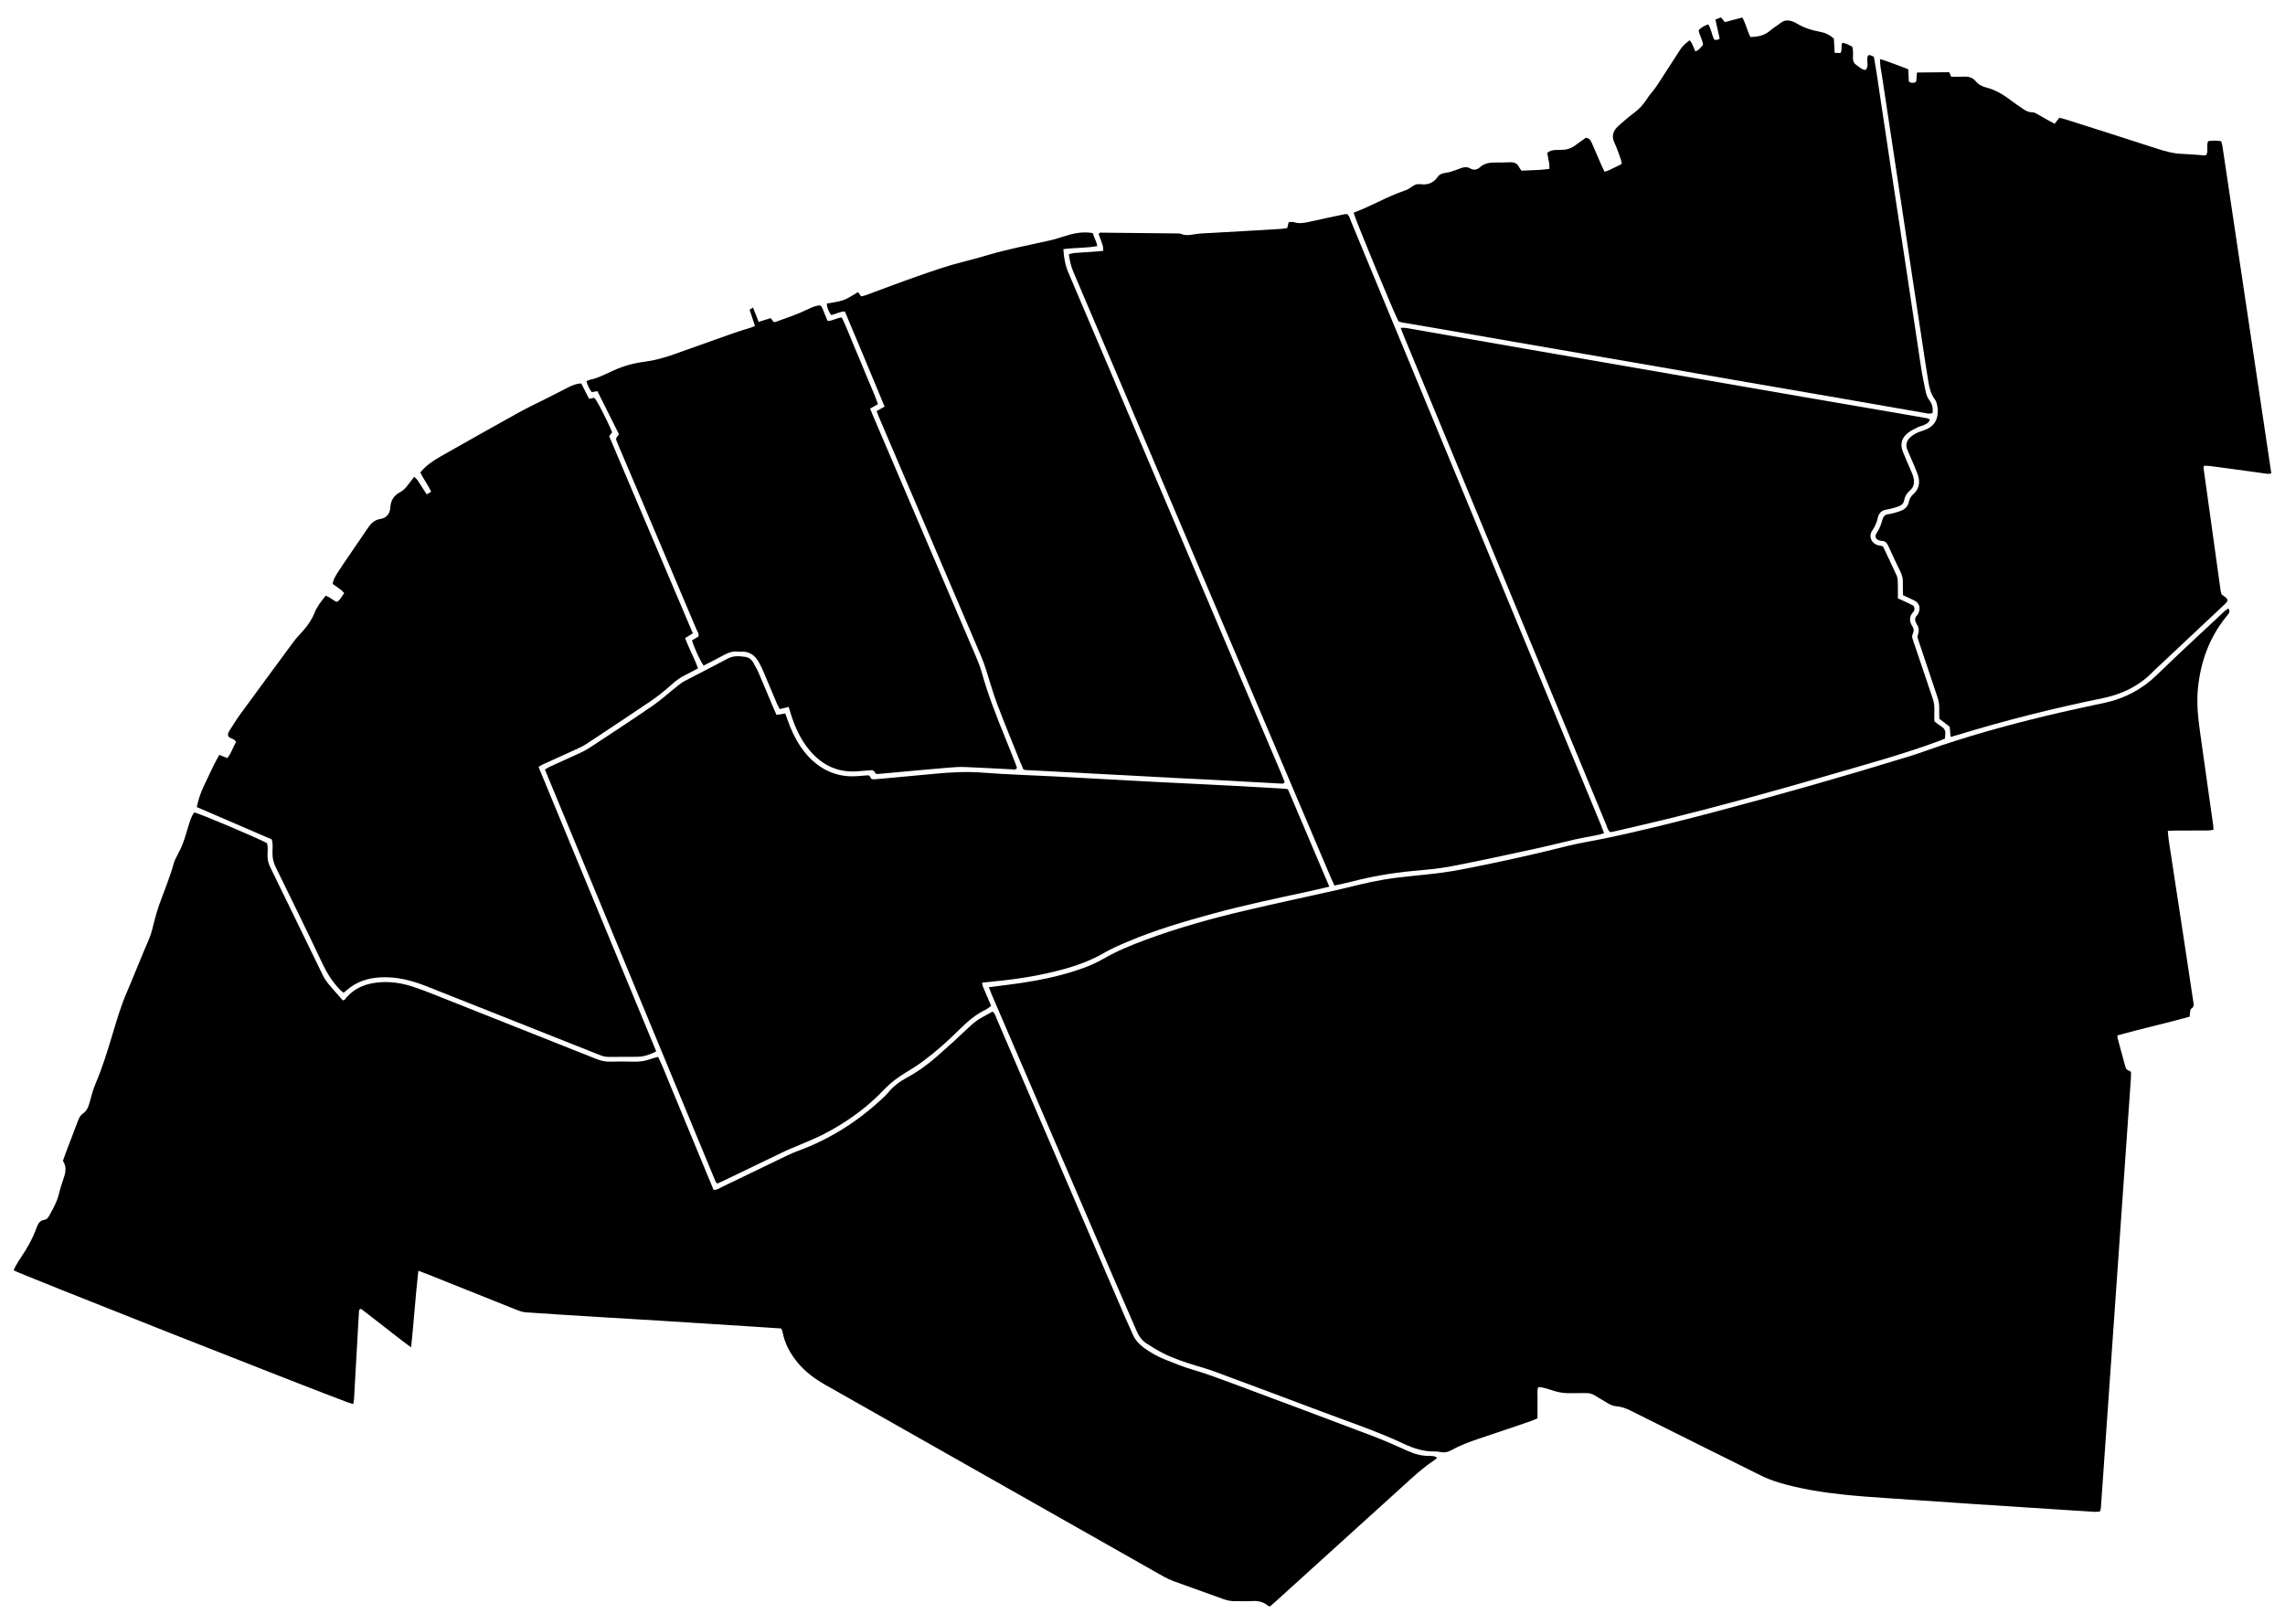 <!DOCTYPE svg PUBLIC "-//W3C//DTD SVG 1.1//EN" "http://www.w3.org/Graphics/SVG/1.1/DTD/svg11.dtd">
<svg xmlns="http://www.w3.org/2000/svg" xmlns:xlink="http://www.w3.org/1999/xlink" version="1.1" id="windsor_svg" x="0px" y="0px" viewBox="0 0 1407.419 1000.224" enable-background="new 0 0 1407.419 1000.224" xml:space="preserve" aspectratio="1.407">
<path fill-rule="evenodd" clip-rule="evenodd" d="M1304.168,637.824c0.106,0.91,0.104,1.535,0.26,2.118  c1.448,5.404,2.91,10.804,4.397,16.197c0.719,2.606,0.746,2.599,3.507,3.95c0.062,0.147,0.135,0.292,0.181,0.444  c0.045,0.15,0.089,0.31,0.085,0.464c-0.036,1.279-0.044,2.56-0.133,3.835c-6.138,87.916-12.282,175.831-18.431,263.746  c-0.033,0.477-0.12,0.954-0.228,1.421c-0.071,0.307-0.227,0.594-0.438,1.126c-0.976,0.058-2.063,0.228-3.137,0.167  c-5.749-0.328-11.495-0.707-17.241-1.079c-19.633-1.271-39.267-2.529-58.897-3.828c-16.917-1.119-33.834-2.254-50.746-3.448  c-9.092-0.643-18.193-1.233-27.255-2.188c-13.683-1.44-27.275-3.529-40.486-7.518c-3.651-1.103-7.276-2.464-10.692-4.154  c-26.791-13.256-53.536-26.603-80.269-39.976c-2.9-1.451-5.858-2.597-9.081-2.825c-2.008-0.143-3.675-0.925-5.331-1.937  c-2.592-1.585-5.261-3.044-7.829-4.664c-1.687-1.064-3.435-1.562-5.432-1.516c-3.357,0.079-6.721-0.053-10.078,0.041  c-3.233,0.09-6.324-0.41-9.44-1.303c-3.187-0.913-6.292-2.302-9.928-2.462c-0.89,2.06-0.445,4.129-0.508,6.122  c-0.07,2.237-0.016,4.479-0.016,6.719c0,2.072,0,4.145,0,6.4c-1.278,0.561-2.392,1.147-3.567,1.549  c-10.887,3.717-21.77,7.447-32.686,11.076c-5.778,1.92-11.45,4.081-16.787,7.01c-2.072,1.137-4.094,1.662-6.413,1.215  c-1.253-0.241-2.543-0.449-3.812-0.42c-6.893,0.16-13.146-1.929-19.321-4.823c-16.661-7.809-34.132-13.598-51.311-20.106  c-21.815-8.266-43.691-16.373-65.564-24.484c-3.588-1.331-7.289-2.363-10.955-3.477c-6.89-2.093-13.722-4.363-20.16-7.607  c-3.414-1.721-6.69-3.739-9.917-5.798c-2.892-1.846-4.923-4.446-6.299-7.657c-4.723-11.021-9.613-21.97-14.352-32.984  c-25.021-58.155-50.018-116.321-75.015-174.487c-0.617-1.436-1.14-2.912-1.78-4.562c5.926-0.758,11.478-1.404,17.011-2.188  c13.949-1.979,27.721-4.74,41.012-9.557c4.366-1.582,8.582-3.464,12.617-5.792c8.194-4.727,16.916-8.312,25.768-11.591  c20.113-7.451,40.738-13.196,61.591-18.097c18.665-4.388,37.428-8.362,56.135-12.572c7.014-1.578,13.967-3.436,20.999-4.923  c5.31-1.122,10.677-2.05,16.061-2.72c9.519-1.185,19.098-1.906,28.599-3.204c7.277-0.995,14.495-2.473,21.702-3.923  c18.33-3.69,36.564-7.803,54.699-12.375c6.963-1.756,14.093-2.843,21.136-4.287c23.802-4.882,47.349-10.835,70.831-17.038  c39.859-10.529,79.488-21.867,118.894-33.981c6.714-2.064,13.29-4.576,19.957-6.798c23.972-7.989,48.368-14.464,72.968-20.182  c9.182-2.134,18.424-4.01,27.631-6.035c12.32-2.708,22.916-8.4,32.033-17.28c13.521-13.169,27.447-25.921,41.218-38.833  c0.78-0.731,1.71-1.303,2.588-1.963c0.884,1.262,0.894,2.296,0.155,3.294c-0.57,0.771-1.211,1.489-1.809,2.239  c-10.079,12.631-15.293,27.147-17.009,43.112c-1.037,9.658,0.044,19.15,1.403,28.663c1.854,12.979,3.652,25.966,5.483,38.949  c0.804,5.699,1.639,11.394,2.432,17.094c0.129,0.926,0.115,1.871,0.181,3.055c-1.24,0.158-2.306,0.404-3.372,0.41  c-6.56,0.037-13.119,0.008-19.679,0.03c-1.573,0.006-3.146,0.126-5.073,0.208c0.241,2.285,0.373,4.305,0.676,6.299  c3.363,22.129,6.759,44.254,10.134,66.381c1.639,10.748,3.265,21.498,4.863,32.251c0.251,1.695,0.793,3.502-1.301,4.649  c-0.394,0.216-0.473,1.12-0.572,1.728c-0.152,0.928-0.197,1.874-0.317,3.126C1333.959,630.399,1319.007,633.644,1304.168,637.824z"/>
<path fill-rule="evenodd" clip-rule="evenodd" d="M119.651,500.449c3.517,0.741,37.412,15.072,44.821,18.933  c0.646,2.359,0.363,4.929,0.301,7.45c-0.065,2.636,0.527,4.998,1.682,7.363c10.869,22.27,21.662,44.577,32.527,66.849  c0.83,1.701,1.904,3.332,3.112,4.789c2.949,3.557,6.044,6.992,8.986,10.367c0.585-0.142,1.006-0.111,1.147-0.296  c5.812-7.586,13.858-10.461,23.033-10.902c7.133-0.344,14.039,1.029,20.712,3.363c6.633,2.32,13.151,4.973,19.687,7.562  c30.603,12.126,61.202,24.262,91.776,36.46c2.729,1.089,5.428,1.676,8.366,1.604c4.797-0.119,9.602-0.14,14.398,0.003  c3.57,0.106,6.993-0.32,10.341-1.57c1.471-0.549,3.024-0.88,4.834-1.394c3.278,6.749,5.777,13.635,8.635,20.359  c2.939,6.915,5.76,13.88,8.633,20.823c2.812,6.796,5.622,13.591,8.437,20.386c2.807,6.776,5.617,13.551,8.431,20.34  c2.155,0.198,3.573-0.993,5.091-1.721c13.402-6.43,26.768-12.932,40.165-19.37c2.3-1.105,4.66-2.109,7.054-2.993  c19.478-7.19,36.638-18.085,51.751-32.265c1.166-1.094,2.373-2.173,3.371-3.412c3.277-4.067,7.409-7.074,11.933-9.516  c6.662-3.595,12.704-8.05,18.359-13.014c6.611-5.802,13.135-11.712,19.498-17.782c2.694-2.571,5.509-4.828,8.809-6.524  c1.969-1.012,3.877-2.14,5.731-3.17c1.705,1.134,1.952,2.812,2.567,4.239c8.041,18.645,16.047,37.304,24.069,55.956  c18.507,43.034,37.016,86.066,55.536,129.095c1.327,3.084,2.841,6.089,4.112,9.194c1.513,3.695,4.078,6.45,7.24,8.749  c3.901,2.834,8.095,5.185,12.55,6.977c5.629,2.264,11.265,4.605,17.077,6.294c8.304,2.411,16.379,5.414,24.457,8.435  c28.587,10.687,57.188,21.339,85.725,32.157c7.613,2.885,15.082,6.178,22.501,9.54c4.165,1.889,8.382,3.015,12.946,3.061  c1.655,0.017,3.47-0.213,5.181,1.207c-0.79,0.618-1.37,1.137-2.012,1.563c-5.207,3.471-9.939,7.52-14.565,11.72  c-27.721,25.163-55.472,50.292-83.217,75.428c-1.062,0.961-2.164,1.879-3.161,2.742c-0.486-0.094-0.889-0.049-1.089-0.229  c-2.93-2.626-6.365-3.289-10.203-3.033c-3.345,0.223-6.719-0.024-10.076,0.068c-2.607,0.073-5.048-0.431-7.489-1.319  c-10.06-3.663-20.161-7.212-30.217-10.884c-2.239-0.817-4.448-1.806-6.521-2.979c-69.42-39.322-138.818-78.683-208.231-118.017  c-6.458-3.659-12.362-7.979-17.12-13.729c-4.552-5.502-7.931-11.598-9.275-18.704c-0.144-0.758-0.512-1.474-0.823-2.341  c-6.149-0.407-12.196-0.82-18.244-1.207c-13.249-0.849-26.5-1.681-39.749-2.523c-5.747-0.366-11.492-0.761-17.24-1.109  c-12.454-0.757-24.91-1.473-37.363-2.241c-15.007-0.927-30.015-1.849-45.014-2.894c-1.857-0.129-3.724-0.836-5.482-1.536  c-18.262-7.27-36.5-14.595-54.75-21.896c-1.75-0.7-3.526-1.339-5.701-2.161c-1.805,15.754-2.763,31.154-4.465,47.18  c-5.876-4.204-10.799-8.249-15.846-12.122c-5.068-3.889-10.104-7.82-14.981-11.601c-1.409,0.293-1.266,1.187-1.309,1.938  c-0.65,11.338-1.292,22.677-1.928,34.016c-0.367,6.548-0.71,13.098-1.095,19.645c-0.054,0.911-0.287,1.811-0.495,3.067  c-1.206-0.364-2.094-0.584-2.948-0.897c-24.656-9.057-201.708-78.98-206.2-81.473c0.349-0.804,0.633-1.684,1.088-2.463  c1.13-1.932,2.264-3.869,3.529-5.713c3.908-5.695,7.178-11.718,9.55-18.212c0.853-2.334,1.865-4.343,4.757-4.737  c1.478-0.201,2.41-1.477,3.113-2.792c2.181-4.082,4.56-8.05,5.681-12.64c0.909-3.721,2.106-7.379,3.326-11.015  c1.117-3.331,1.465-6.554-0.712-9.84c0.563-1.609,1.102-3.265,1.72-4.89c2.555-6.725,5.176-13.424,7.674-20.169  c0.639-1.725,1.536-3.176,3.022-4.196c2.263-1.555,3.211-3.791,3.909-6.35c1.132-4.154,2.216-8.374,3.905-12.315  c4.297-10.023,7.396-20.431,10.54-30.835c2.542-8.414,5-16.853,8.517-24.94c2.486-5.716,4.775-11.517,7.167-17.273  c2.144-5.162,4.227-10.353,6.489-15.463c1.701-3.843,2.439-7.933,3.52-11.94c0.789-2.926,1.597-5.856,2.602-8.713  c3.021-8.593,6.625-16.976,9.085-25.773c0.596-2.133,1.59-4.198,2.679-6.139c2.209-3.937,3.74-8.115,4.988-12.426  c0.667-2.303,1.354-4.601,2.104-6.878C117.421,504.572,118.194,502.309,119.651,500.449z"/>
<path fill-rule="evenodd" clip-rule="evenodd" d="M818.77,546.176c-4.892,1.135-9.065,2.165-13.268,3.067  c-19.531,4.194-39.084,8.297-58.367,13.552c-17.739,4.834-35.371,10.014-52.338,17.181c-5,2.112-10.034,4.265-14.716,6.979  c-7.968,4.621-16.474,7.758-25.282,10.154c-12.519,3.405-25.271,5.611-38.169,6.987c-3.808,0.406-7.618,0.789-11.719,1.214  c0.187,0.876,0.244,1.797,0.578,2.604c1.585,3.832,3.245,7.632,4.994,11.713c-1.144,0.814-2.063,1.686-3.15,2.207  c-6.139,2.945-11.223,7.199-16.021,11.99c-7.019,7.008-14.424,13.63-22.373,19.587c-3.317,2.485-6.812,4.769-10.386,6.873  c-5.269,3.102-10.011,6.698-14.273,11.175c-10.791,11.333-23.444,20.298-37.363,27.396c-5.397,2.752-11.092,4.919-16.656,7.344  c-2.342,1.021-4.733,1.934-7.035,3.037c-12.394,5.944-24.765,11.938-37.148,17.903c-1.42,0.684-2.872,1.304-4.301,1.95  c-0.478-0.572-0.89-0.883-1.061-1.295c-35.001-84.479-69.985-168.966-105.074-253.704c1.051-0.644,1.906-1.294,2.859-1.73  c6.248-2.862,12.534-5.642,18.77-8.528c2.022-0.937,4.024-1.976,5.881-3.202c12.947-8.545,25.95-17.012,38.727-25.806  c5.382-3.704,10.245-8.159,15.375-12.233c1.366-1.084,2.759-2.193,4.293-3c8.914-4.685,17.91-9.215,26.8-13.946  c3.512-1.869,7.169-1.491,10.747-0.993c1.964,0.273,3.841,1.631,4.916,3.56c1.165,2.09,2.364,4.18,3.309,6.373  c3.099,7.195,6.085,14.438,9.124,21.658c0.553,1.313,1.151,2.608,1.829,4.135c1.776-0.292,3.444-0.567,5.389-0.888  c0.556,1.549,1.093,3.017,1.611,4.491c1.973,5.605,4.467,10.956,7.804,15.889c2.706,3.999,5.852,7.604,9.665,10.594  c6.8,5.331,14.514,7.976,23.16,7.751c2.556-0.067,5.104-0.362,7.657-0.543c0.962-0.068,2.04-0.192,2.441,0.948  c0.479,1.357,1.475,1.542,2.654,1.442c3.505-0.299,7.01-0.613,10.513-0.937c8.759-0.812,17.518-1.622,26.274-2.451  c9.877-0.936,19.716-1.501,29.683-0.73c14.986,1.159,30.028,1.583,45.044,2.373c15.176,0.798,30.348,1.664,45.521,2.494  c6.709,0.367,13.417,0.734,20.127,1.071c15.178,0.763,30.357,1.48,45.533,2.268c9.905,0.515,19.805,1.119,29.705,1.695  c0.632,0.037,1.257,0.178,2.214,0.318C801.654,505.902,810.083,525.736,818.77,546.176z"/>
<path fill-rule="evenodd" clip-rule="evenodd" d="M167.424,517.099c-15.352-6.622-30.713-13.249-46.234-19.944  c1.012-4.668,2.389-8.864,4.325-12.89c2.007-4.173,3.931-8.386,5.964-12.545c1.109-2.269,2.37-4.463,3.572-6.71  c1.796,0.717,3.271,1.306,4.938,1.971c2.535-3.01,3.526-6.741,5.387-9.965c-0.97-1.994-3.105-1.832-4.599-3.232  c-0.724-1.143-0.233-2.471,0.573-3.721c2.165-3.357,4.227-6.793,6.579-10.015c10.938-14.981,21.955-29.904,32.963-44.833  c0.945-1.281,1.986-2.502,3.077-3.663c3.953-4.208,7.617-8.569,9.769-14.067c1.523-3.891,4.189-7.128,6.784-10.46  c2.636,0.592,4.344,2.73,6.912,3.75c2.148-1.093,2.993-3.415,4.565-5.435c-0.7-0.712-1.273-1.452-1.993-1.997  c-1.644-1.245-3.359-2.396-5.108-3.628c0.364-2.964,1.968-5.188,3.376-7.445c2.031-3.253,4.247-6.392,6.405-9.565  c3.957-5.817,7.955-11.607,11.884-17.443c1.93-2.866,4.066-5.024,7.854-5.597c3.65-0.552,5.823-3.306,6.008-7.094  c0.218-4.45,2.342-7.461,6.197-9.491c2.322-1.223,3.851-3.326,5.417-5.355c0.96-1.245,1.928-2.483,3.11-4.006  c0.893,0.915,1.63,1.474,2.116,2.202c1.853,2.778,3.625,5.61,5.548,8.612c1.015-0.583,1.789-1.028,2.717-1.562  c-1.803-4.308-4.717-7.784-6.625-11.969c3.443-4.198,7.785-7.153,12.341-9.744c15.978-9.083,31.984-18.117,48.059-27.026  c5.721-3.171,11.673-5.923,17.512-8.883c4.418-2.24,8.822-4.509,13.234-6.76c2.418-1.234,4.899-2.261,7.982-2.377  c1.569,3.093,3.146,6.203,4.805,9.473c1.167-0.232,2.201-0.438,3.148-0.626c1.154,0.473,7.883,13.481,11.066,21.266  c-0.54,0.688-1.109,1.413-1.85,2.355c8.586,20.237,17.193,40.525,25.803,60.812c8.548,20.144,17.1,40.287,25.741,60.645  c-1.625,1-3.065,1.887-4.75,2.923c2.28,6.31,5.6,12.124,7.938,18.643c-2.762,1.464-5.241,2.887-7.813,4.113  c-3.209,1.53-5.935,3.62-8.585,6c-3.916,3.518-8.038,6.871-12.387,9.831c-13.217,8.993-26.576,17.778-39.908,26.602  c-1.589,1.052-3.307,1.939-5.042,2.736c-6.97,3.198-13.974,6.321-20.954,9.498c-1.125,0.512-2.189,1.157-3.559,1.888  c12.173,29.431,24.258,58.65,36.343,87.87c12.032,29.088,24.064,58.176,36.175,87.452c-3.648,1.795-7.225,3.167-11.067,3.276  c-6.233,0.177-12.475-0.007-18.712,0.08c-2.007,0.027-3.755-0.648-5.532-1.354c-20.194-8.012-40.385-16.03-60.578-24.046  c-15.292-6.07-30.578-12.159-45.882-18.202c-8.997-3.554-18.239-5.895-28.026-5.387c-8.074,0.42-15.353,2.843-21.407,8.403  c-0.351,0.321-0.748,0.593-1.39,1.097c-0.65-0.539-1.395-1.053-2.015-1.688c-4.624-4.727-8.082-10.163-10.928-16.175  c-9.437-19.935-19.144-39.742-28.857-59.544c-1.386-2.826-2.046-5.624-1.979-8.738C167.887,522.728,168.196,519.995,167.424,517.099  z"/>
<path fill-rule="evenodd" clip-rule="evenodd" d="M1158.075,36.379c6.11,1.965,11.594,4.08,17.308,6.3  c0.117,2.538,0.234,5.056,0.348,7.512c1.404,1.195,2.768,0.832,4.069,0.54c0.224-0.375,0.491-0.626,0.519-0.902  c0.171-1.718,0.288-3.441,0.422-5.161c0.267,0.024,19.65-0.159,19.837-0.19c0.348,0.791,0.713,1.621,1.215,2.762  c2.576,0,5.286,0.102,7.986-0.027c2.899-0.139,5.324,0.557,7.215,2.913c1.667,2.078,4.067,3.16,6.535,3.8  c5.859,1.521,10.804,4.642,15.529,8.25c1.905,1.455,3.911,2.776,5.873,4.157c2.099,1.477,4.168,2.891,6.958,2.842  c1.021-0.018,2.11,0.647,3.075,1.174c2.666,1.454,5.276,3.009,7.92,4.503c0.809,0.457,1.653,0.85,2.667,1.367  c0.988-1.285,1.838-2.39,2.839-3.691c1.334,0.348,2.709,0.641,4.043,1.065c18.873,6.013,37.756,11.994,56.598,18.104  c4.734,1.535,9.445,2.856,14.463,3.047c4.791,0.182,9.571,0.64,14.358,0.956c0.3,0.02,0.612-0.146,1.097-0.271  c1.469-2.521-0.154-5.592,1.141-8.484c2.604-0.429,5.249-0.425,8.022,0.05c0.267,1.002,0.601,1.898,0.739,2.824  c10.045,67.172,20.073,134.347,30.146,201.805c-1.006,0.099-1.777,0.322-2.506,0.225c-10.456-1.401-20.906-2.847-31.358-4.276  c-2.504-0.342-5.01-0.675-7.306-0.701c-0.346,0.379-0.481,0.478-0.544,0.61c-0.065,0.139-0.104,0.317-0.082,0.468  c3.521,25.331,7.045,50.661,10.585,75.989c0.109,0.782,0.393,1.539,0.566,2.2c4.739,3.427,4.755,3.443,0.658,7.293  c-13.286,12.487-26.586,24.961-39.881,37.44c-0.933,0.876-1.912,1.707-2.795,2.63c-8.593,8.983-19.223,14.131-31.267,16.59  c-30.076,6.14-59.815,13.608-89.171,22.591c-1.365,0.417-2.745,0.784-4.431,1.262c-0.188-2.114-0.353-3.985-0.554-6.253  c-1.918-1.476-4.048-3.115-6.398-4.923c-0.03-1.983-0.153-4.048-0.069-6.104c0.105-2.602-0.361-5.068-1.188-7.521  c-3.929-11.661-7.802-23.341-11.737-35c-0.372-1.101-0.642-2.116-0.19-3.239c0.909-2.265,0.499-4.463-0.717-6.434  c-1.241-2.013-1.521-3.765,0.284-5.592c0.533-0.539,0.881-1.35,1.096-2.099c0.917-3.192-0.139-5.512-3.181-7.02  c-2.129-1.055-4.301-2.026-6.662-3.133c-0.042-2.661-0.157-5.199-0.098-7.733c0.054-2.291-0.378-4.396-1.392-6.474  c-2.595-5.314-5.128-10.661-7.541-16.06c-0.876-1.96-2.011-3.201-4.257-3.188c-0.467,0.002-0.947-0.156-1.401-0.302  c-2.173-0.698-2.928-2.526-1.583-4.483c1.758-2.558,2.822-5.36,3.591-8.312c0.49-1.881,1.494-3.093,3.565-3.316  c1.264-0.136,2.515-0.464,3.745-0.803c1.38-0.379,2.755-0.803,4.088-1.322c2.536-0.985,4.333-2.706,4.875-5.468  c0.386-1.962,1.337-3.537,2.821-4.866c4.231-3.79,4.092-8.395,2.219-13.183c-1.514-3.869-3.238-7.655-4.869-11.478  c-0.376-0.882-0.754-1.764-1.122-2.65c-1.188-2.86-0.499-5.334,1.641-7.437c1.736-1.706,3.821-2.864,6.129-3.646  c1.511-0.512,3.052-0.984,4.479-1.68c4.292-2.094,6.394-5.649,6.494-10.374c0.062-2.922-0.332-5.893-2.053-8.251  c-2.272-3.116-3.074-6.664-3.688-10.254c-1.376-8.035-2.523-16.109-3.751-24.168c-2.119-13.907-4.239-27.813-6.34-41.723  c-2.077-13.752-4.127-27.508-6.198-41.261c-2.024-13.437-4.06-26.871-6.093-40.306c-2.128-14.067-4.276-28.132-6.376-42.204  C1158.614,42.871,1157.827,40.081,1158.075,36.379z"/>
<path fill-rule="evenodd" clip-rule="evenodd" d="M821.944,545.494c-0.823-1.793-1.518-3.213-2.135-4.664  c-35.695-83.997-71.385-167.996-107.076-251.994c-17.189-40.454-34.369-80.913-51.603-121.348c-1.456-3.417-2.32-6.911-2.752-10.895  c1.148-0.27,2.165-0.647,3.205-0.729c4.941-0.388,9.89-0.692,14.835-1.037c0.933-0.065,1.861-0.183,3.15-0.312  c-0.136-1.292-0.078-2.382-0.387-3.356c-0.765-2.412-1.698-4.771-2.481-6.925c0.696-1.244,1.571-0.917,2.293-0.91  c15.191,0.143,30.383,0.306,45.573,0.48c0.954,0.011,2-0.076,2.845,0.27c2.821,1.156,5.552,0.73,8.441,0.224  c3.29-0.576,6.681-0.599,10.031-0.797c7.503-0.445,15.009-0.841,22.513-1.272c6.865-0.395,13.73-0.794,20.593-1.228  c1.264-0.08,2.517-0.334,3.869-0.521c0.286-1.169,0.546-2.229,0.886-3.614c0.989-0.029,2.139-0.346,3.085-0.039  c3.028,0.982,5.935,0.646,8.959-0.046c7.475-1.711,14.989-3.247,22.492-4.832c0.452-0.096,0.943-0.013,1.618-0.013  c1.325,1.3,1.755,3.215,2.471,4.94c13.103,31.595,26.169,63.205,39.253,94.809c38.148,92.15,76.303,184.299,114.447,276.452  c0.665,1.606,1.232,3.253,1.916,5.069c-1.987,0.778-3.821,1.166-5.677,1.515c-4.082,0.766-8.183,1.46-12.232,2.376  c-8.1,1.832-16.142,3.923-24.257,5.675c-17.334,3.742-34.657,7.554-52.069,10.893c-7.986,1.532-16.159,2.169-24.273,2.938  c-12.439,1.178-24.69,3.308-36.779,6.446C829.311,543.927,825.871,544.606,821.944,545.494z"/>
<path fill-rule="evenodd" clip-rule="evenodd" d="M1188.708,258.446c-0.641,2.129-2.354,2.75-3.913,3.466  c-1.156,0.531-2.481,0.707-3.606,1.284c-2.119,1.088-4.342,2.111-6.173,3.592c-3.863,3.123-4.755,6.993-2.914,11.591  c1.544,3.857,3.249,7.65,4.87,11.477c0.499,1.177,1.06,2.342,1.406,3.565c0.922,3.258,0.839,6.335-2.006,8.755  c-1.893,1.61-3.127,3.588-3.534,6.079c-0.283,1.729-1.396,2.859-2.978,3.479c-1.33,0.522-2.698,0.963-4.076,1.347  c-1.229,0.342-2.483,0.621-3.744,0.813c-3.035,0.464-4.807,2.082-5.459,5.165c-0.595,2.814-1.76,5.4-3.435,7.839  c-2.405,3.503-0.536,7.84,3.591,8.954c0.461,0.125,0.944,0.168,1.412,0.273c0.462,0.103,0.917,0.236,1.619,0.42  c2.811,5.941,5.735,11.967,8.488,18.069c0.565,1.252,0.641,2.788,0.683,4.2c0.097,3.184,0.03,6.373,0.03,9.775  c1.863,0.846,3.599,1.616,5.318,2.42c1.302,0.608,2.618,1.199,3.863,1.911c0.922,0.528,1.284,1.959,0.901,2.979  c-0.111,0.296-0.217,0.629-0.426,0.849c-2.718,2.861-2.844,5.865-0.693,9.129c0.931,1.413,1.019,3.037,0.22,4.58  c-0.659,1.272-0.354,2.433,0.071,3.687c4.058,11.953,8.063,23.923,12.123,35.875c0.782,2.302,1.188,4.619,1.104,7.055  c-0.083,2.388-0.019,4.78-0.019,7.247c1.536,1.152,2.869,2.305,4.348,3.221c1.85,1.146,2.649,2.67,2.375,4.813  c-0.099,0.78-0.099,1.574-0.158,2.612c-1.494,0.593-2.938,1.201-4.406,1.742c-21.458,7.902-43.506,13.921-65.433,20.308  c-33.743,9.829-67.614,19.213-101.754,27.588c-11.015,2.702-22.08,5.201-33.125,7.783c-0.459,0.107-0.941,0.111-1.466,0.169  c-1.58-1.086-1.842-2.94-2.493-4.512c-13.231-31.889-26.416-63.797-39.622-95.696c-28.305-68.378-56.617-136.753-84.923-205.132  c-0.665-1.608-1.271-3.24-2.054-5.244c1.317,0,2.24-0.133,3.115,0.019c24.875,4.323,49.743,8.692,74.617,13.018  c29.599,5.147,59.203,10.262,88.805,15.391c27.555,4.775,55.106,9.562,82.664,14.321c22.991,3.971,45.987,7.908,68.981,11.861  c2.048,0.352,4.101,0.675,6.137,1.087C1187.617,257.79,1188.139,258.174,1188.708,258.446z"/>
<path fill-rule="evenodd" clip-rule="evenodd" d="M937.187,105.14c3.792-0.166,7.453-0.292,11.109-0.5  c1.906-0.108,3.805-0.359,6.003-0.574c0-1.084,0.115-2.001-0.022-2.878c-0.371-2.351-0.851-4.685-1.274-6.954  c1.597-1.468,3.312-1.75,5.071-1.844c1.276-0.068,2.559-0.024,3.838-0.051c3.129-0.064,5.948-0.981,8.469-2.893  c2.154-1.634,4.4-3.145,6.444-4.595c2.38,0.321,3.091,1.937,3.793,3.567c1.897,4.405,3.79,8.812,5.705,13.209  c0.567,1.303,1.201,2.578,1.897,4.064c2.062-0.164,3.64-1.308,5.332-2.059c1.74-0.773,3.416-1.69,5.338-2.653  c-0.189-1-0.24-1.938-0.549-2.783c-1.258-3.455-2.38-6.983-3.954-10.292c-2.08-4.371-0.591-7.656,2.731-10.604  c2.988-2.653,6.019-5.28,9.219-7.667c3.263-2.432,5.952-5.275,8.095-8.73c1.171-1.886,2.699-3.548,4.043-5.329  c0.862-1.142,1.734-2.282,2.514-3.48c4.704-7.24,9.383-14.497,14.069-21.748c1.414-2.187,3.386-3.791,5.637-5.561  c0.521,0.701,1.061,1.237,1.37,1.884c0.756,1.578,1.405,3.207,2.171,4.987c2.255-0.68,3.29-2.487,4.713-3.984  c-0.234-3.161-2.12-5.743-2.689-8.99c1.436-1.785,3.529-2.803,5.854-3.702c2.044,2.829,2.083,6.404,3.805,9.464  c0.616,0.038,1.235,0.162,1.828,0.085c0.434-0.055,0.833-0.373,1.481-0.687c-0.866-3.864-1.729-7.719-2.645-11.802  c1.173-0.458,2.178-0.852,3.44-1.346c0.77,0.961,1.514,1.891,2.345,2.929c3.594-0.954,7.112-1.888,10.791-2.864  c2.239,3.864,2.94,8.221,5.063,12.066c4.32-0.197,8.3-0.789,11.696-3.693c2.18-1.864,4.708-3.316,6.971-5.091  c2.124-1.666,4.381-1.747,6.783-0.974c0.908,0.292,1.83,0.638,2.633,1.138c4.41,2.746,9.221,4.355,14.303,5.275  c3.191,0.578,6.146,1.717,8.957,4.338c0.145,2.568,0.312,5.543,0.489,8.707c1.345,0.06,2.416,0.108,3.502,0.156  c1.436-1.954,0.147-4.237,1.186-6.268c2.238,0.144,4.091,1.375,6.045,2.256c0.922,2.482,0.478,4.901,0.517,7.264  c0.029,1.754,0.568,3.05,2.073,4.028c1.833,1.19,3.278,3.077,5.742,3.118c2.471-2.66,0.077-6.018,1.461-8.859  c1.345-0.876,2.241,0.413,3.604,0.656c0.602,3.562,1.236,7.001,1.757,10.458c2.714,18.024,5.371,36.057,8.1,54.08  c3.039,20.078,6.161,40.143,9.198,60.221c3.349,22.133,6.604,44.28,9.988,66.407c0.796,5.207,1.885,10.371,2.964,15.528  c0.39,1.86,1.126,3.594,2.35,5.184c1.698,2.204,2.13,4.843,1.864,7.575c-1.854,0.875-3.438,0.307-4.953,0.045  c-19.217-3.32-38.42-6.714-57.635-10.048c-17.48-3.033-34.974-5.999-52.457-9.025c-17.482-3.026-34.957-6.1-52.438-9.135  c-15.592-2.707-31.188-5.387-46.781-8.081c-15.595-2.694-31.189-5.383-46.781-8.086c-13.859-2.403-27.715-4.83-41.574-7.23  c-8.032-1.391-16.071-2.743-24.104-4.134c-0.779-0.135-1.534-0.418-2.207-0.606c-2.216-3.623-26.819-63.115-27.657-66.82  c0.1-0.125,0.174-0.32,0.302-0.367c10.659-3.904,20.431-9.865,31.226-13.47c1.628-0.543,3.153-1.54,4.562-2.554  c1.371-0.987,2.76-1.555,4.438-1.382c0.159,0.016,0.322-0.007,0.479,0.015c4.515,0.624,8.132-0.72,10.801-4.585  c1.132-1.638,2.928-2.181,4.982-2.418c2.175-0.25,4.283-1.128,6.403-1.791c1.062-0.332,2.071-0.838,3.129-1.189  c1.874-0.623,3.682-0.772,5.529,0.324c2.019,1.197,4.203,0.76,5.791-0.681c2.722-2.471,5.862-3.037,9.319-3.003  c3.038,0.03,6.082,0,9.116-0.147c2.645-0.128,4.712,0.567,5.863,3.153C936.013,103.679,936.48,104.152,937.187,105.14z"/>
<path xmlns="http://www.w3.org/2000/svg" fill-rule="evenodd" clip-rule="evenodd" d="M539.928,253.233c1.663-0.932,3.155-1.768,4.931-2.763  c-8.126-19.645-16.243-39.057-24.472-58.597c-3.093-0.076-5.554,1.784-8.564,2.165c-1.302-2.18-2.514-4.313-2.548-7.041  c3.585-0.717,7.144-1.013,10.379-2.195c3.092-1.129,5.846-3.179,8.866-4.891c0.642,0.921,1.163,1.669,1.843,2.644  c0.809-0.181,1.731-0.282,2.578-0.592c10.798-3.956,21.531-8.094,32.391-11.872c9.194-3.198,18.379-6.456,27.855-8.795  c5.58-1.378,11.112-2.961,16.631-4.574c12.129-3.544,24.549-5.824,36.85-8.62c3.104-0.705,6.15-1.687,9.185-2.662  c5.528-1.776,11.108-2.906,17.185-1.863c0.776,2,1.601,4.064,2.373,6.146c0.21,0.568,0.266,1.193,0.41,1.875  c-6.898,1.287-13.808,0.906-20.845,1.873c0.248,5.36,1.23,10.128,3.176,14.701c5.255,12.354,10.522,24.702,15.772,37.057  c38.501,90.604,76.999,181.21,115.492,271.818c0.677,1.594,1.278,3.22,1.842,4.648c-0.549,1.234-1.417,1.029-2.166,0.989  c-13.571-0.734-27.141-1.5-40.712-2.226c-8.462-0.452-16.929-0.826-25.392-1.272c-15.489-0.816-30.976-1.663-46.463-2.49  c-8.144-0.435-16.288-0.855-24.432-1.28c-6.706-0.35-13.413-0.691-20.119-1.054c-0.469-0.025-0.931-0.195-1.614-0.345  c-0.646-1.513-1.363-3.106-2.012-4.726c-4.751-11.87-9.659-23.681-14.164-35.643c-2.643-7.017-4.611-14.287-6.939-21.425  c-0.84-2.578-1.729-5.151-2.794-7.643c-20.893-48.946-41.815-97.878-62.726-146.817C541.104,256.312,540.56,254.831,539.928,253.233  z"/>
<path fill-rule="evenodd" clip-rule="evenodd" d="M381.262,267.531c-4.456-8.905-8.816-17.618-13.311-26.601  c-1.137,0.202-2.168,0.384-3.446,0.61c-1.543-1.919-2.633-4.135-3.285-6.716c0.693-0.31,1.243-0.684,1.845-0.805  c5.237-1.062,9.909-3.556,14.7-5.743c6.147-2.805,12.546-4.599,19.271-5.45c6.032-0.763,11.901-2.388,17.637-4.417  c12.652-4.477,25.279-9.023,37.937-13.481c3.313-1.167,6.709-2.098,10.058-3.169c0.722-0.231,1.4-0.599,2.346-1.013  c-1.117-3.36-2.163-6.507-3.301-9.93c0.607-0.404,1.196-0.796,2.083-1.387c1.222,3.104,2.312,5.872,3.484,8.851  c2.655-0.828,5.04-1.572,7.446-2.323c0.677,0.897,1.236,1.638,1.761,2.334c0.383,0.042,0.723,0.183,0.979,0.091  c6.766-2.427,13.585-4.706,20.079-7.845c2.417-1.168,4.886-2.387,7.759-2.373c1.461,1.225,1.68,3.055,2.383,4.617  c0.715,1.589,1.354,3.212,2.062,4.905c3.1,0.107,5.508-1.978,8.762-2.098c2.761,5.591,4.947,11.582,7.452,17.427  c2.582,6.024,5.089,12.082,7.576,18.146c2.414,5.884,5.096,11.664,7.248,17.817c-1.67,0.933-3.151,1.76-4.854,2.712  c0.673,1.663,1.237,3.127,1.854,4.569c21.115,49.393,42.243,98.781,63.335,148.185c1.315,3.081,2.566,6.221,3.468,9.44  c3.84,13.732,8.995,26.981,14.389,40.152c2.242,5.474,4.387,10.987,6.561,16.489c0.341,0.863,0.604,1.758,0.854,2.49  c-0.955,1.467-2.144,0.954-3.185,0.902c-9.586-0.474-19.167-1.043-28.756-1.429c-3.186-0.128-6.398,0.065-9.58,0.331  c-9.881,0.823-19.752,1.751-29.627,2.64c-4.619,0.416-9.238,0.837-13.857,1.255c-0.952,0.086-2.019,0.305-2.482-0.832  c-0.532-1.303-1.535-1.5-2.717-1.412c-2.232,0.167-4.468,0.316-6.694,0.551c-12.454,1.313-22.572-3.104-30.602-12.532  c-5.588-6.562-9.146-14.215-11.691-22.382c-0.469-1.505-0.919-3.016-1.417-4.652c-1.912,0.458-3.587,0.859-5.532,1.325  c-0.574-1.109-1.217-2.174-1.697-3.307c-2.87-6.771-5.672-13.57-8.565-20.332c-0.814-1.903-1.776-3.755-2.808-5.551  c-2.427-4.228-6.001-6.502-11.011-6.181c-0.478,0.03-0.966,0.057-1.438-0.005c-3.332-0.435-6.243,0.636-9.115,2.229  c-4.036,2.238-8.188,4.263-12.25,6.357c-2.185-3.059-5.646-10.582-7.165-15.523c1.268-0.762,2.593-1.559,3.977-2.391  c0.517-1.742-0.648-3.057-1.241-4.46c-11.018-26.063-22.072-52.112-33.126-78.16c-4.934-11.626-9.884-23.246-14.825-34.869  c-0.313-0.736-0.628-1.471-0.923-2.214C379.165,270.1,379.168,270.098,381.262,267.531z"/>
</svg>